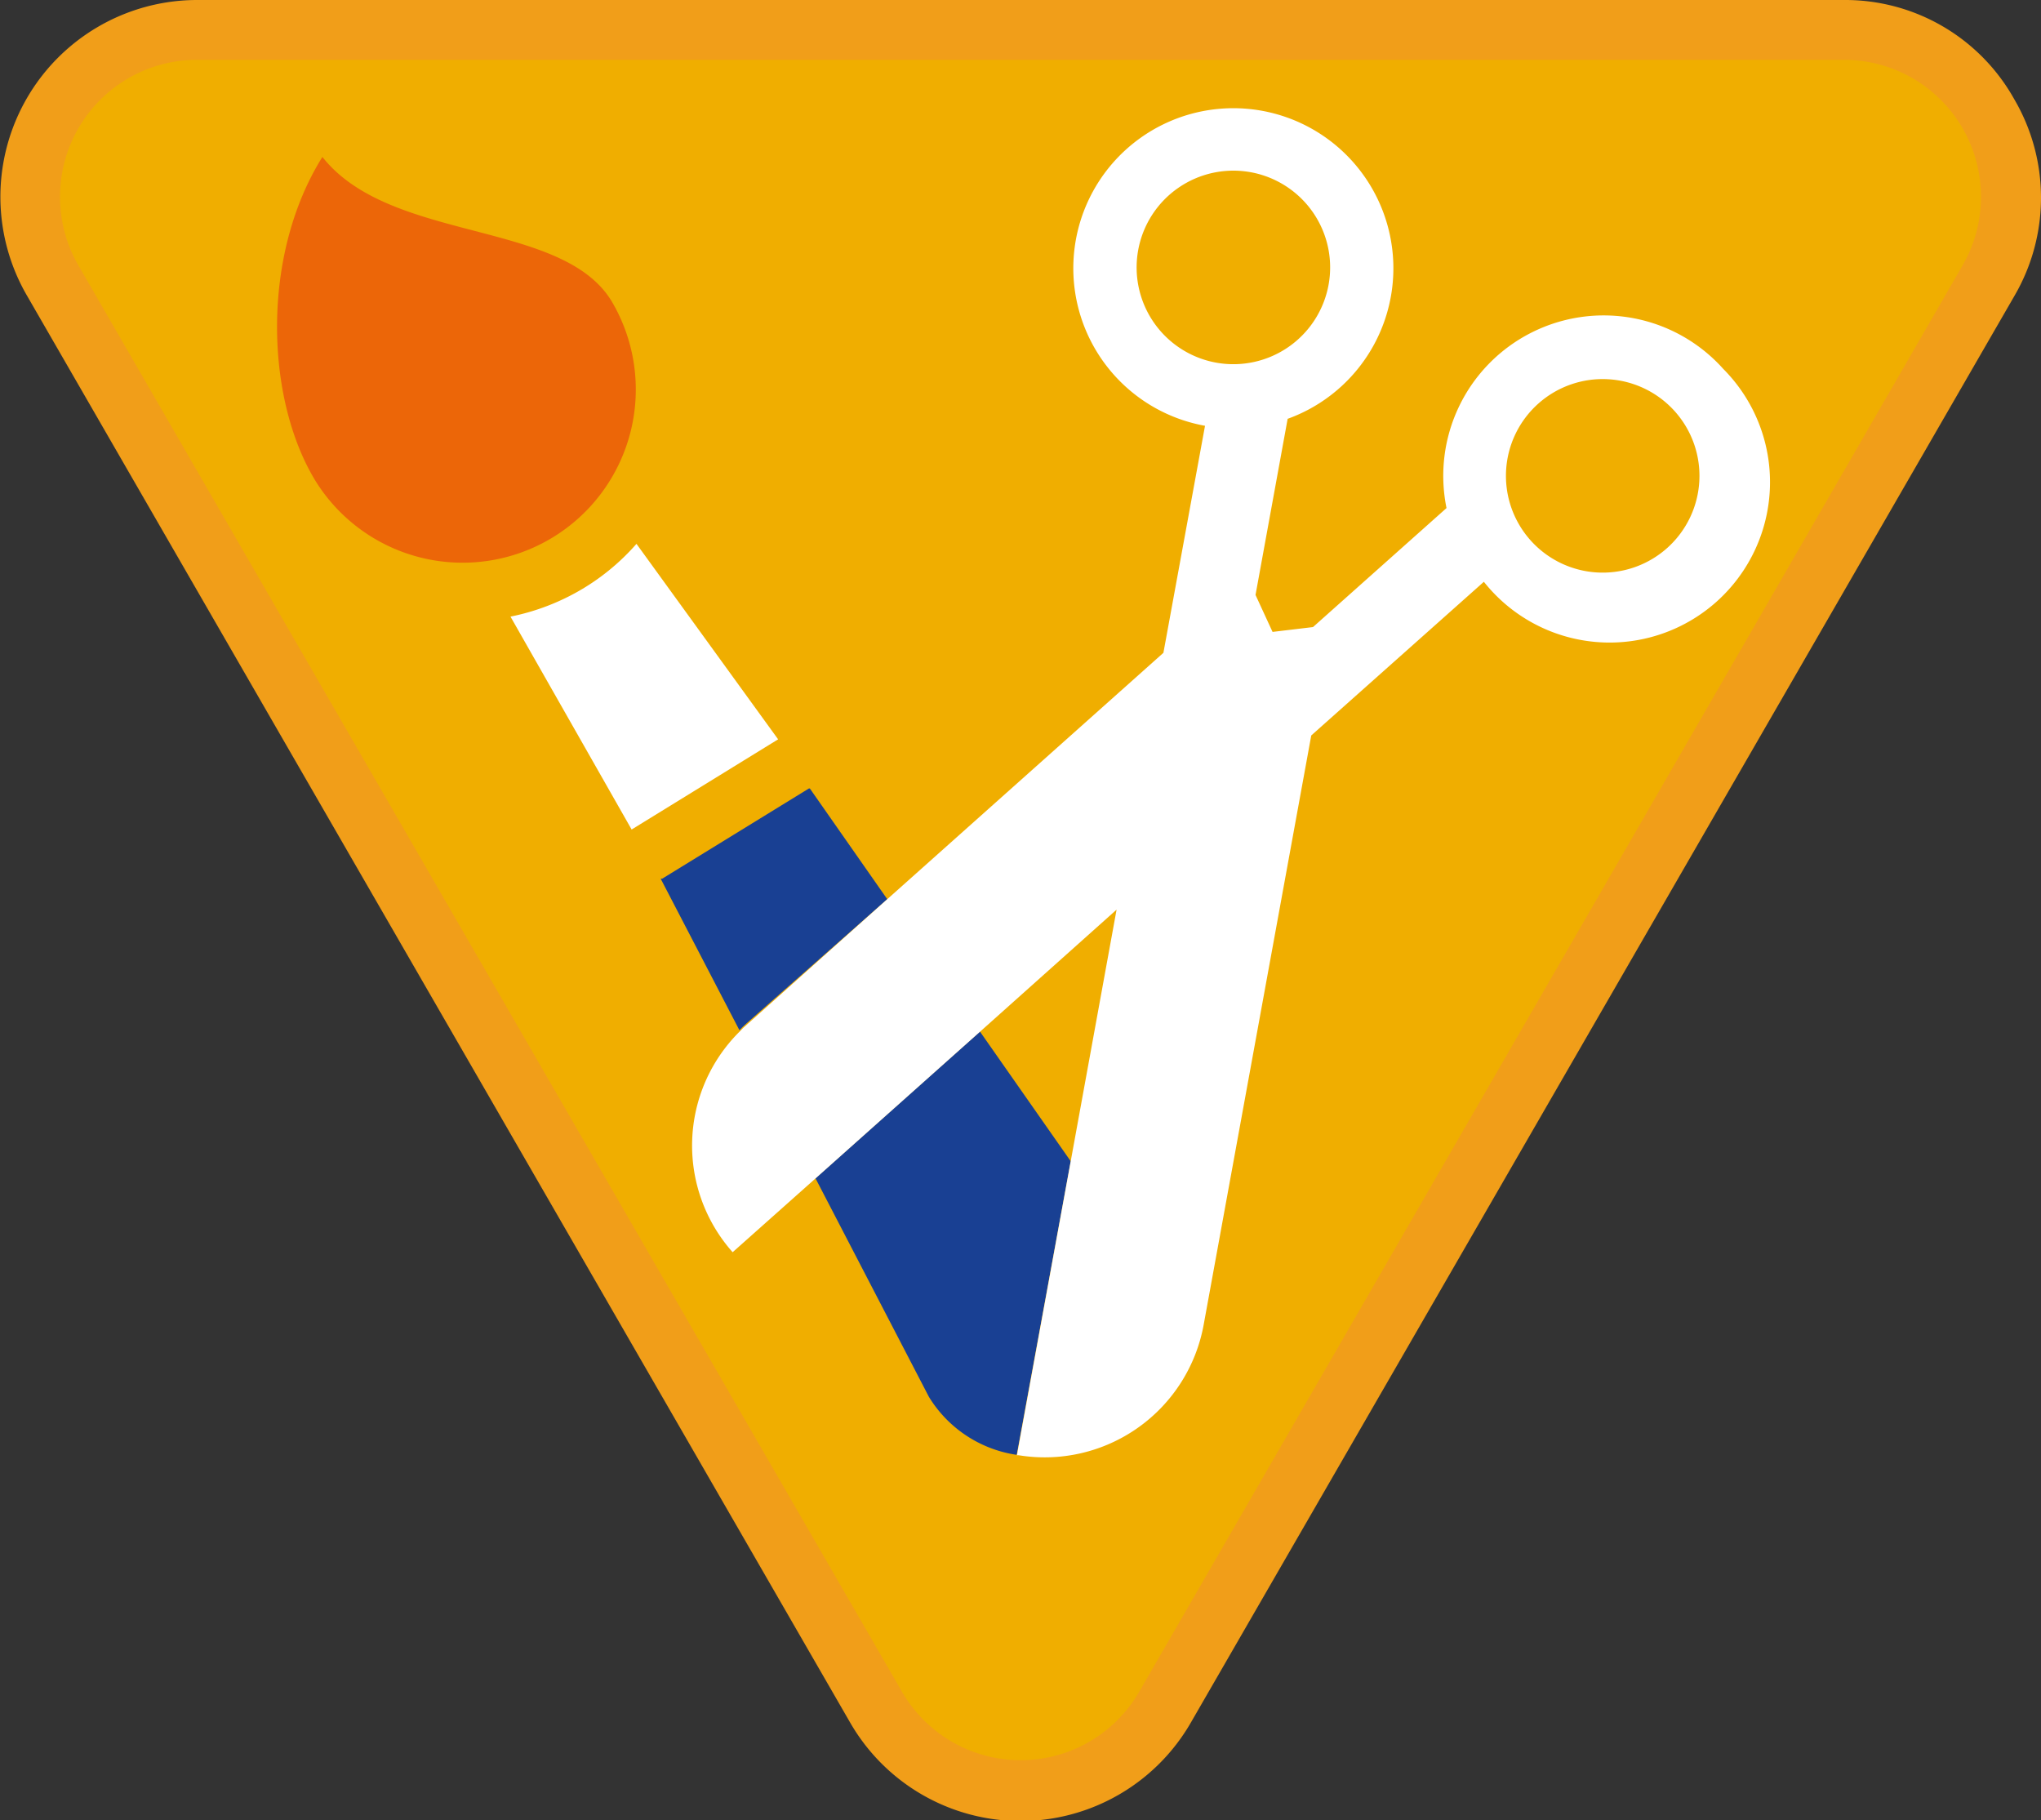 <svg id="Warstwa_1" data-name="Warstwa 1" xmlns="http://www.w3.org/2000/svg" viewBox="0 0 105.47 94.04"><rect x="0" y="0" width="105.47" height="94.04" fill="#333333" stroke="none"/><defs><style>.cls-1{fill:#f0ae00;}.cls-2{fill:none;}.cls-3{fill:#194093;}.cls-4{fill:#fff;}.cls-5{fill:#ec6608;}.cls-6{fill:#f19e19;}</style></defs><title>sprawnosci-zuchowe</title><path class="cls-1" d="M52.74,92.49a8.54,8.54,0,0,1-7.47-4.31L2.72,14.48A8.62,8.62,0,0,1,10.18,1.54H95.29a8.63,8.63,0,0,1,7.47,12.94L60.2,88.18a8.53,8.53,0,0,1-7.46,4.31"/><polygon class="cls-2" points="57.7 47.01 50.64 53.3 55.33 60 57.7 47.01"/><path class="cls-3" d="M52.64,75.2h0Z"/><path class="cls-3" d="M50.64,53.3l-8.5,7.58L48,72.17a6.41,6.41,0,0,0,4.54,3L55.33,60Z"/><path class="cls-3" d="M45.85,46.46l-4-5.72-.05,0-7.58,4.66-.08,0,4.07,7.83c.11-.11.21-.22.33-.32Z"/><path class="cls-4" d="M32.89,28.1a11.64,11.64,0,0,1-2.78,2.32,11.79,11.79,0,0,1-3.73,1.44l6.26,11,7.57-4.66Z"/><path class="cls-5" d="M31.61,15.57c-2.56-4.24-11.42-3-14.95-7.46-3.18,5.08-2.94,12.47-.38,16.7a8.95,8.95,0,0,0,15.33-9.24Z"/><path class="cls-4" d="M89.05,19.06a8.29,8.29,0,0,0-14.3,7.19l-6.9,6.15-2.09.25-.88-1.91,1.66-9.1a8.27,8.27,0,1,0-4.27.36h0L60.12,33.73,45.85,46.46,38.53,53c-.12.1-.22.21-.33.32a8.29,8.29,0,0,0-.34,11.38l4.28-3.81,8.5-7.58L57.7,47,55.33,60,52.55,75.19h.09a8.35,8.35,0,0,0,9.56-6.74L67.76,38l8.92-7.94h0a8.29,8.29,0,1,0,12.37-11Zm-26.19-.32a5,5,0,1,1,5.79-4A5,5,0,0,1,62.86,18.74Zm23.32,9.55a5,5,0,1,1,.4-7A5,5,0,0,1,86.18,28.29Z"/><path class="cls-6" d="M95.29,3.09a7.08,7.08,0,0,1,6.13,10.62L58.87,87.41a7.08,7.08,0,0,1-12.26,0L4.05,13.71A7.08,7.08,0,0,1,10.18,3.09H95.29m0-3.09H10.18a10.17,10.17,0,0,0-8.8,15.25L43.93,89a10.16,10.16,0,0,0,17.61,0l42.55-73.7a10.06,10.06,0,0,0,0-10.17A10,10,0,0,0,95.29,0"/></svg>